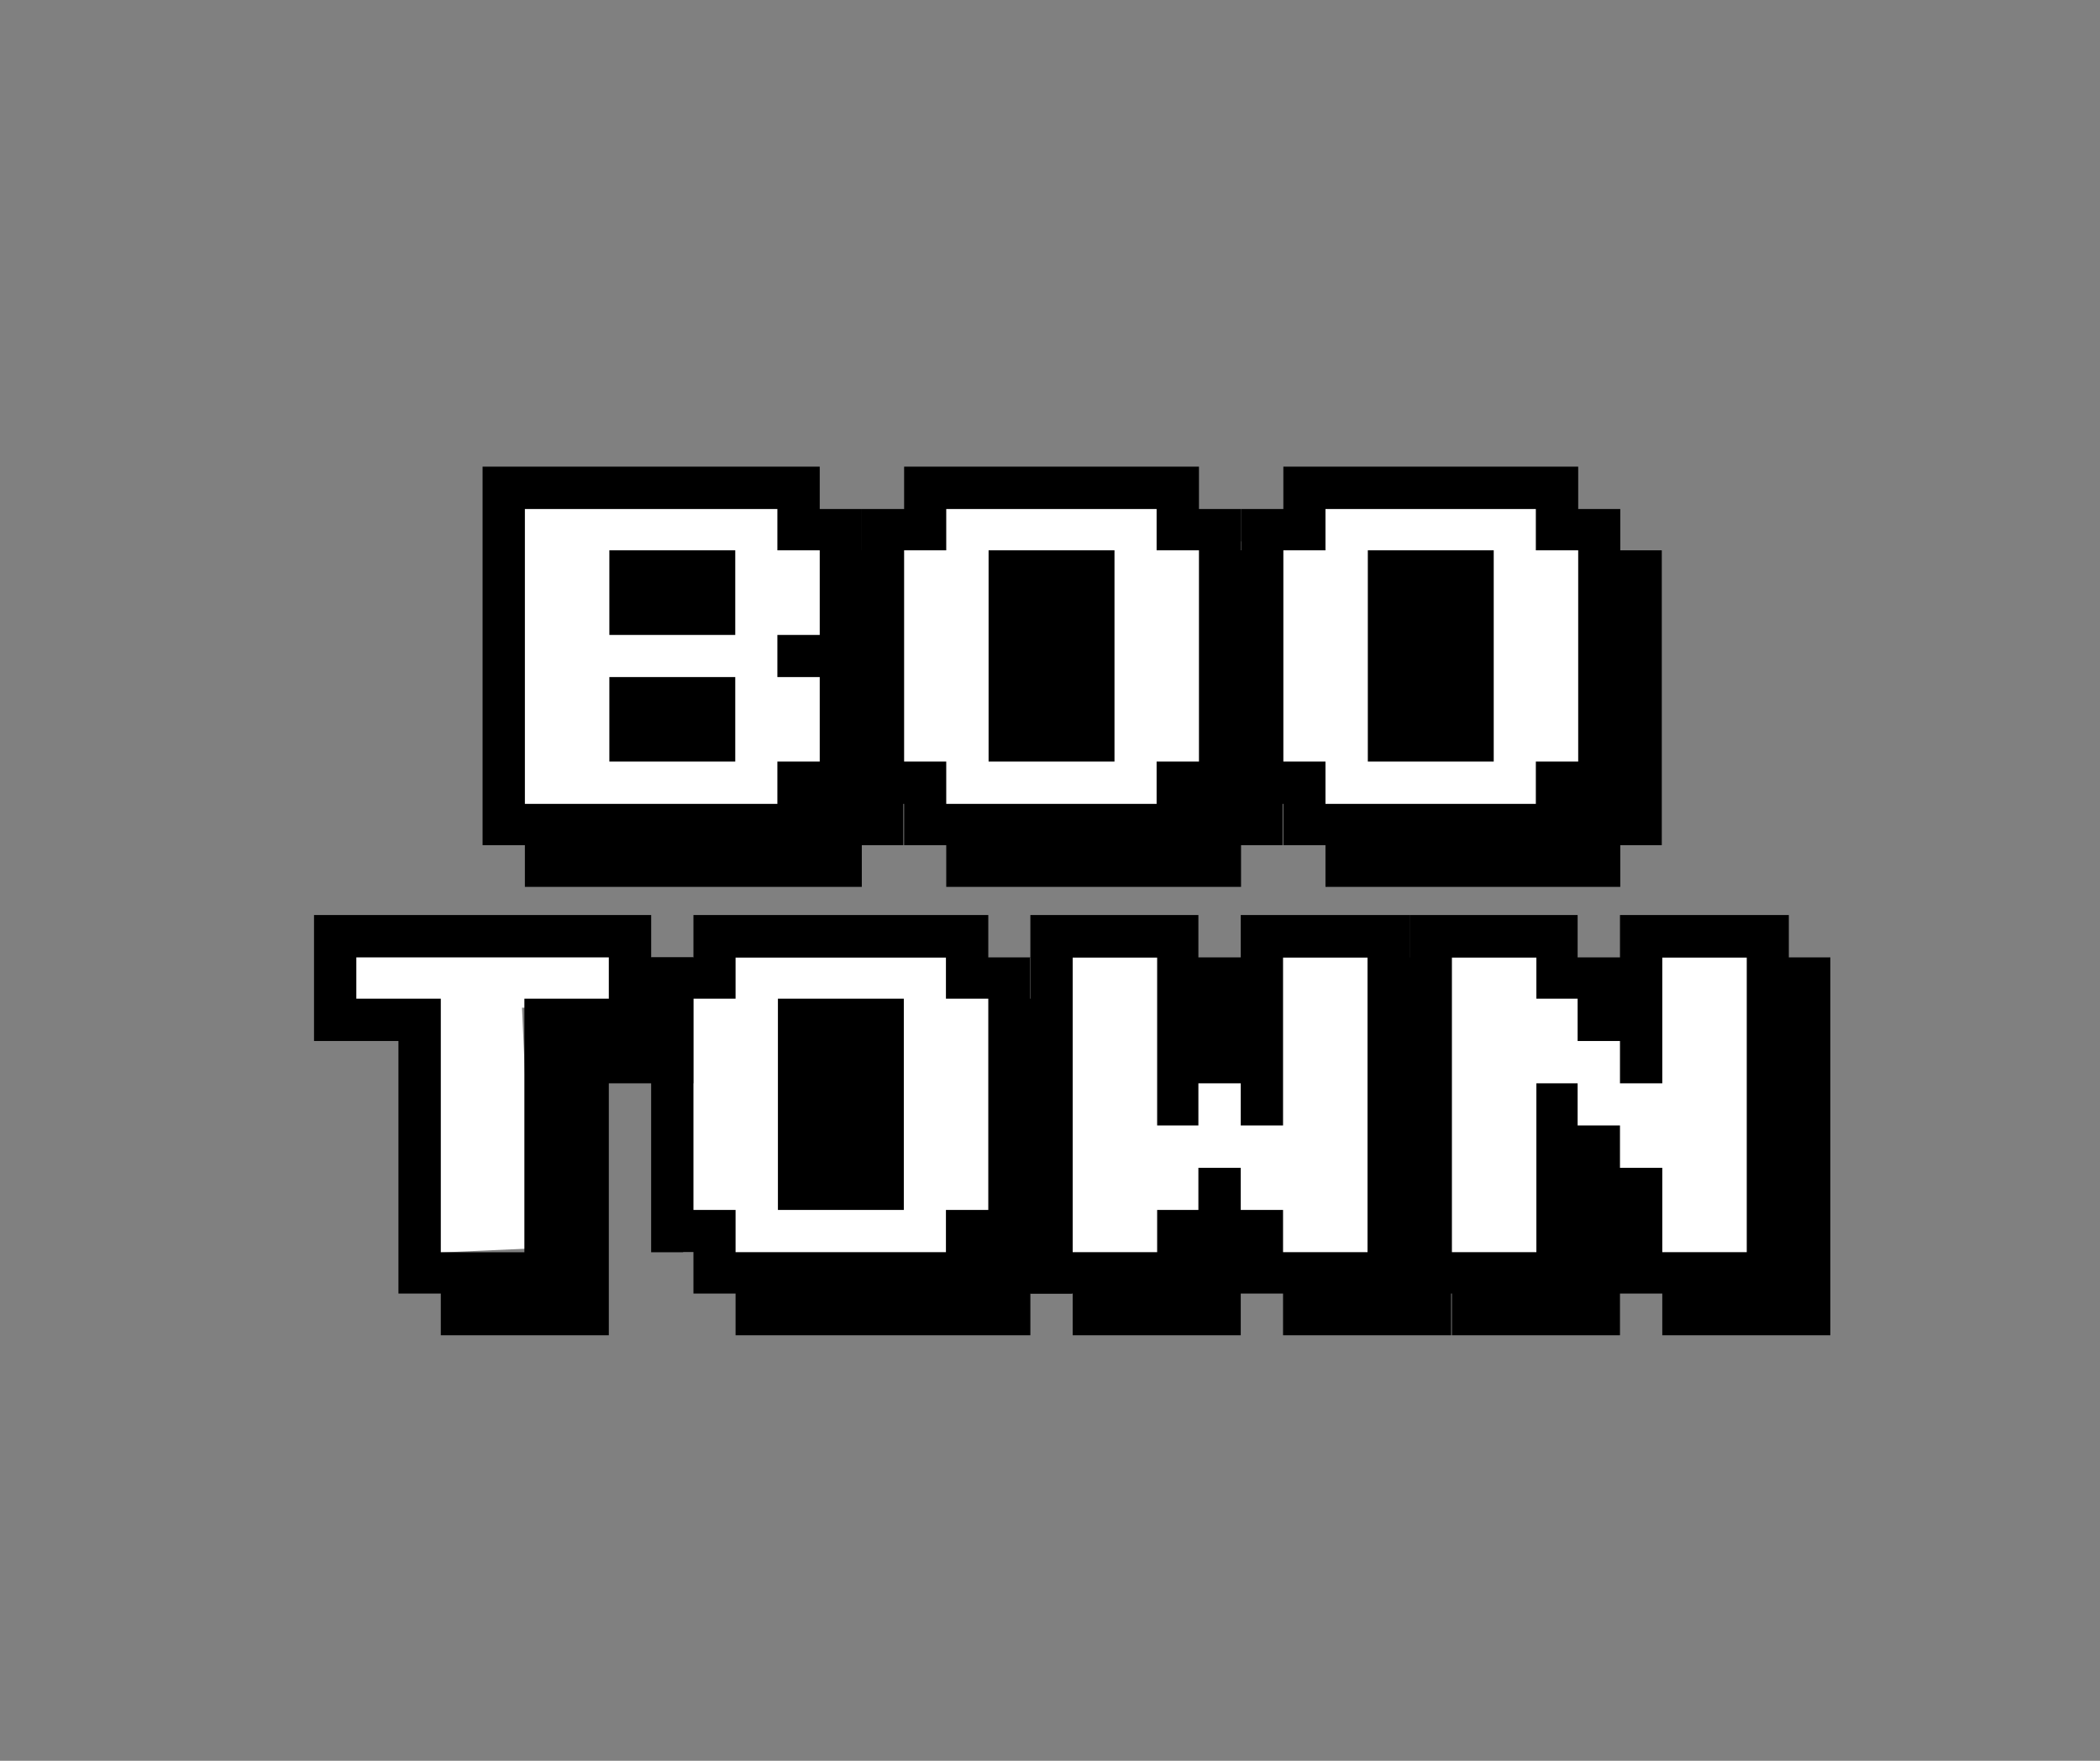 <svg xmlns="http://www.w3.org/2000/svg" xmlns:xlink="http://www.w3.org/1999/xlink" width="940" zoomAndPan="magnify" viewBox="0 0 705 591" height="788" preserveAspectRatio="xMidYMid meet" version="1.0"><rect x="0" y="0" width="705" height="591" fill="#808080" stroke="none"/><defs><g/><clipPath id="026fde0c58"><path d="M 170.273 169.012 L 271.352 169.012 L 271.352 267.098 L 170.273 267.098 Z M 170.273 169.012 " clip-rule="nonzero"/></clipPath><clipPath id="f0e5dc52c0"><path d="M 139 335 L 179 335 L 179 421 L 139 421 Z M 139 335 " clip-rule="nonzero"/></clipPath><clipPath id="a746bc4f5e"><path d="M 143.691 420.578 L 139.957 336.805 L 175.113 335.238 L 178.848 419.012 Z M 143.691 420.578 " clip-rule="nonzero"/></clipPath><clipPath id="5d91ef814e"><path d="M 116.367 311.707 L 200.227 311.707 L 200.227 337.914 L 116.367 337.914 Z M 116.367 311.707 " clip-rule="nonzero"/></clipPath><clipPath id="35858a8082"><path d="M 229.34 321.504 L 588.73 321.504 L 588.73 420.336 L 229.34 420.336 Z M 229.34 321.504 " clip-rule="nonzero"/></clipPath><clipPath id="06140cbff6"><path d="M 142.332 318.773 L 205.227 318.773 L 205.227 338.238 L 142.332 338.238 Z M 142.332 318.773 " clip-rule="nonzero"/></clipPath><clipPath id="8e925a37ba"><path d="M 434.371 169.012 L 525.719 169.012 L 525.719 267.098 L 434.371 267.098 Z M 434.371 169.012 " clip-rule="nonzero"/></clipPath><clipPath id="2caa265556"><path d="M 307.367 169.012 L 398.711 169.012 L 398.711 267.098 L 307.367 267.098 Z M 307.367 169.012 " clip-rule="nonzero"/></clipPath><clipPath id="3585ae101b"><path d="M 434.371 165.258 L 525.719 165.258 L 525.719 181.727 L 434.371 181.727 Z M 434.371 165.258 " clip-rule="nonzero"/></clipPath><clipPath id="5b6df7bd27"><path d="M 307.367 165.258 L 398.711 165.258 L 398.711 181.727 L 307.367 181.727 Z M 307.367 165.258 " clip-rule="nonzero"/></clipPath><clipPath id="035a6415d9"><path d="M 173.742 161.527 L 265.09 161.527 L 265.09 181.742 L 173.742 181.742 Z M 173.742 161.527 " clip-rule="nonzero"/></clipPath><clipPath id="5759bd86e7"><path d="M 302.988 181.719 L 537.344 181.719 L 537.344 267.074 L 302.988 267.074 Z M 302.988 181.719 " clip-rule="nonzero"/></clipPath><clipPath id="36d80f8c3e"><path d="M 191.203 181.719 L 285.543 181.719 L 285.543 215.414 L 191.203 215.414 Z M 191.203 181.719 " clip-rule="nonzero"/></clipPath><clipPath id="b9f4f12e7b"><path d="M 173.742 239 L 268.082 239 L 268.082 272.691 L 173.742 272.691 Z M 173.742 239 " clip-rule="nonzero"/></clipPath><clipPath id="0e1869530a"><path d="M 182.023 224.375 L 276.363 224.375 L 276.363 258.07 L 182.023 258.07 Z M 182.023 224.375 " clip-rule="nonzero"/></clipPath><clipPath id="178fd668a1"><path d="M 310.102 239 L 404.441 239 L 404.441 272.691 L 310.102 272.691 Z M 310.102 239 " clip-rule="nonzero"/></clipPath><clipPath id="82ee41126f"><path d="M 440.676 239 L 535.016 239 L 535.016 272.691 L 440.676 272.691 Z M 440.676 239 " clip-rule="nonzero"/></clipPath></defs><g clip-path="url(#026fde0c58)"><path fill="#ffffff" d="M 170.277 169.012 L 271.352 169.012 L 271.352 267.098 L 170.277 267.098 L 170.277 169.012 " fill-opacity="1" fill-rule="nonzero"/></g><g clip-path="url(#f0e5dc52c0)"><g clip-path="url(#a746bc4f5e)"><path fill="#ffffff" d="M 143.695 420.578 L 139.961 336.805 L 175.113 335.238 L 178.848 419.012 L 143.695 420.578 " fill-opacity="1" fill-rule="nonzero"/></g></g><g clip-path="url(#5d91ef814e)"><path fill="#ffffff" d="M 116.367 311.711 L 200.227 311.711 L 200.227 337.914 L 116.367 337.914 L 116.367 311.711 " fill-opacity="1" fill-rule="nonzero"/></g><g clip-path="url(#35858a8082)"><path fill="#ffffff" d="M 229.34 321.504 L 588.73 321.504 L 588.73 420.336 L 229.34 420.336 L 229.34 321.504 " fill-opacity="1" fill-rule="nonzero"/></g><g clip-path="url(#06140cbff6)"><path fill="#ffffff" d="M 142.332 318.773 L 205.227 318.773 L 205.227 338.238 L 142.332 338.238 L 142.332 318.773 " fill-opacity="1" fill-rule="nonzero"/></g><g clip-path="url(#8e925a37ba)"><path fill="#ffffff" d="M 434.371 169.016 L 525.719 169.016 L 525.719 267.098 L 434.371 267.098 L 434.371 169.016 " fill-opacity="1" fill-rule="nonzero"/></g><g clip-path="url(#2caa265556)"><path fill="#ffffff" d="M 307.367 169.016 L 398.711 169.016 L 398.711 267.098 L 307.367 267.098 L 307.367 169.016 " fill-opacity="1" fill-rule="nonzero"/></g><g clip-path="url(#3585ae101b)"><path fill="#ffffff" d="M 434.379 165.258 L 525.711 165.258 L 525.711 181.727 L 434.379 181.727 L 434.379 165.258 " fill-opacity="1" fill-rule="nonzero"/></g><g clip-path="url(#5b6df7bd27)"><path fill="#ffffff" d="M 307.375 165.258 L 398.703 165.258 L 398.703 181.727 L 307.375 181.727 L 307.375 165.258 " fill-opacity="1" fill-rule="nonzero"/></g><g clip-path="url(#035a6415d9)"><path fill="#ffffff" d="M 173.742 161.527 L 265.09 161.527 L 265.09 181.742 L 173.742 181.742 L 173.742 161.527 " fill-opacity="1" fill-rule="nonzero"/></g><g clip-path="url(#5759bd86e7)"><path fill="#ffffff" d="M 302.992 181.719 L 537.34 181.719 L 537.34 267.074 L 302.992 267.074 L 302.992 181.719 " fill-opacity="1" fill-rule="nonzero"/></g><g clip-path="url(#36d80f8c3e)"><path fill="#ffffff" d="M 191.211 181.719 L 285.531 181.719 L 285.531 215.414 L 191.211 215.414 L 191.211 181.719 " fill-opacity="1" fill-rule="nonzero"/></g><g clip-path="url(#b9f4f12e7b)"><path fill="#ffffff" d="M 173.754 239 L 268.074 239 L 268.074 272.691 L 173.754 272.691 L 173.754 239 " fill-opacity="1" fill-rule="nonzero"/></g><g clip-path="url(#0e1869530a)"><path fill="#ffffff" d="M 182.031 224.375 L 276.355 224.375 L 276.355 258.07 L 182.031 258.07 L 182.031 224.375 " fill-opacity="1" fill-rule="nonzero"/></g><g clip-path="url(#178fd668a1)"><path fill="#ffffff" d="M 310.109 239 L 404.434 239 L 404.434 272.691 L 310.109 272.691 L 310.109 239 " fill-opacity="1" fill-rule="nonzero"/></g><g clip-path="url(#82ee41126f)"><path fill="#ffffff" d="M 440.684 239 L 535.008 239 L 535.008 272.691 L 440.684 272.691 L 440.684 239 " fill-opacity="1" fill-rule="nonzero"/></g><g fill="#000000" fill-opacity="1"><g transform="translate(162.008, 269.677)"><g><path d="M 127.312 14 L 127.312 0.141 L 141.25 0.141 L 141.25 14 Z M 127.312 0.141 L 127.312 -14.062 L 141.25 -14.062 L 141.25 0.141 Z M 127.312 -14.062 L 127.312 -28.203 L 141.25 -28.203 L 141.25 -14.062 Z M 127.312 -28.203 L 127.312 -42.422 L 141.25 -42.422 L 141.25 -28.203 Z M 127.312 -42.422 L 127.312 -56.562 L 141.25 -56.562 L 141.25 -42.422 Z M 127.312 -56.562 L 127.312 -70.766 L 141.25 -70.766 L 141.25 -56.562 Z M 127.312 -70.766 L 127.312 -84.969 L 141.25 -84.969 L 141.25 -70.766 Z M 127.312 14 L 127.312 28 L 113.188 28 L 113.188 14 Z M 113.188 14 L 113.188 0.141 L 127.312 0.141 L 127.312 14 Z M 113.188 0.141 L 113.188 -14.062 L 127.312 -14.062 L 127.312 0.141 Z M 113.188 -14.062 L 113.188 -28.203 L 127.312 -28.203 L 127.312 -14.062 Z M 113.188 -28.203 L 113.188 -42.422 L 127.312 -42.422 L 127.312 -28.203 Z M 113.188 -42.422 L 113.188 -56.562 L 127.312 -56.562 L 127.312 -42.422 Z M 113.188 -56.562 L 113.188 -70.766 L 127.312 -70.766 L 127.312 -56.562 Z M 113.188 -70.766 L 113.188 -84.969 L 127.312 -84.969 L 127.312 -70.766 Z M 113.188 -84.969 L 113.188 -98.828 L 127.312 -98.828 L 127.312 -84.969 Z M 98.969 -98.828 L 98.969 -113.047 L 113.188 -113.047 L 113.188 -98.828 Z M 113.188 14 L 113.188 28 L 98.969 28 L 98.969 14 Z M 98.969 14 L 98.969 0.141 L 113.188 0.141 L 113.188 14 Z M 98.969 0.141 L 98.969 -14.062 L 113.188 -14.062 L 113.188 0.141 Z M 98.969 -42.422 L 98.969 -56.562 L 113.188 -56.562 L 113.188 -42.422 Z M 98.969 -84.969 L 98.969 -98.828 L 113.188 -98.828 L 113.188 -84.969 Z M 84.828 -98.828 L 84.828 -113.047 L 98.969 -113.047 L 98.969 -98.828 Z M 98.969 14 L 98.969 28 L 84.828 28 L 84.828 14 Z M 84.828 14 L 84.828 0.141 L 98.969 0.141 L 98.969 14 Z M 70.625 -98.828 L 70.625 -113.047 L 84.828 -113.047 L 84.828 -98.828 Z M 84.828 14 L 84.828 28 L 70.625 28 L 70.625 14 Z M 70.625 14 L 70.625 0.141 L 84.828 0.141 L 84.828 14 Z M 70.625 -14.062 L 70.625 -28.203 L 84.828 -28.203 L 84.828 -14.062 Z M 70.625 -28.203 L 70.625 -42.422 L 84.828 -42.422 L 84.828 -28.203 Z M 70.625 -56.562 L 70.625 -70.766 L 84.828 -70.766 L 84.828 -56.562 Z M 70.625 -70.766 L 70.625 -84.969 L 84.828 -84.969 L 84.828 -70.766 Z M 56.406 -98.828 L 56.406 -113.047 L 70.625 -113.047 L 70.625 -98.828 Z M 70.625 14 L 70.625 28 L 56.406 28 L 56.406 14 Z M 56.406 14 L 56.406 0.141 L 70.625 0.141 L 70.625 14 Z M 56.406 -14.062 L 56.406 -28.203 L 70.625 -28.203 L 70.625 -14.062 Z M 56.406 -28.203 L 56.406 -42.422 L 70.625 -42.422 L 70.625 -28.203 Z M 56.406 -56.562 L 56.406 -70.766 L 70.625 -70.766 L 70.625 -56.562 Z M 56.406 -70.766 L 56.406 -84.969 L 70.625 -84.969 L 70.625 -70.766 Z M 42.562 -98.828 L 42.562 -113.047 L 56.406 -113.047 L 56.406 -98.828 Z M 56.406 14 L 56.406 28 L 42.562 28 L 42.562 14 Z M 42.562 14 L 42.562 0.141 L 56.406 0.141 L 56.406 14 Z M 42.562 -14.062 L 42.562 -28.203 L 56.406 -28.203 L 56.406 -14.062 Z M 42.562 -28.203 L 42.562 -42.422 L 56.406 -42.422 L 56.406 -28.203 Z M 42.562 -56.562 L 42.562 -70.766 L 56.406 -70.766 L 56.406 -56.562 Z M 42.562 -70.766 L 42.562 -84.969 L 56.406 -84.969 L 56.406 -70.766 Z M 28.344 -98.828 L 28.344 -113.047 L 42.562 -113.047 L 42.562 -98.828 Z M 42.562 14 L 42.562 28 L 28.344 28 L 28.344 14 Z M 28.344 14 L 28.344 0.141 L 42.562 0.141 L 42.562 14 Z M 14.203 -98.828 L 14.203 -113.047 L 28.344 -113.047 L 28.344 -98.828 Z M 28.344 14 L 28.344 28 L 14.203 28 L 14.203 14 Z M 14.203 14 L 14.203 0.141 L 28.344 0.141 L 28.344 14 Z M 0 -98.828 L 0 -113.047 L 14.203 -113.047 L 14.203 -98.828 Z M 0 14 L 0 0.141 L 14.203 0.141 L 14.203 14 Z M 0 0.141 L 0 -14.062 L 14.203 -14.062 L 14.203 0.141 Z M 0 -14.062 L 0 -28.203 L 14.203 -28.203 L 14.203 -14.062 Z M 0 -28.203 L 0 -42.422 L 14.203 -42.422 L 14.203 -28.203 Z M 0 -42.422 L 0 -56.562 L 14.203 -56.562 L 14.203 -42.422 Z M 0 -56.562 L 0 -70.766 L 14.203 -70.766 L 14.203 -56.562 Z M 0 -70.766 L 0 -84.969 L 14.203 -84.969 L 14.203 -70.766 Z M 0 -84.969 L 0 -98.828 L 14.203 -98.828 L 14.203 -84.969 Z M 0 -84.969 "/></g></g></g><g fill="#000000" fill-opacity="1"><g transform="translate(289.322, 269.677)"><g><path d="M 127.312 14 L 127.312 0.141 L 141.25 0.141 L 141.25 14 Z M 127.312 0.141 L 127.312 -14.062 L 141.25 -14.062 L 141.25 0.141 Z M 127.312 -14.062 L 127.312 -28.203 L 141.25 -28.203 L 141.25 -14.062 Z M 127.312 -28.203 L 127.312 -42.422 L 141.25 -42.422 L 141.25 -28.203 Z M 127.312 -42.422 L 127.312 -56.562 L 141.25 -56.562 L 141.25 -42.422 Z M 127.312 -56.562 L 127.312 -70.766 L 141.25 -70.766 L 141.25 -56.562 Z M 127.312 -70.766 L 127.312 -84.969 L 141.25 -84.969 L 141.25 -70.766 Z M 127.312 14 L 127.312 28 L 113.188 28 L 113.188 14 Z M 113.188 14 L 113.188 0.141 L 127.312 0.141 L 127.312 14 Z M 113.188 0.141 L 113.188 -14.062 L 127.312 -14.062 L 127.312 0.141 Z M 113.188 -14.062 L 113.188 -28.203 L 127.312 -28.203 L 127.312 -14.062 Z M 113.188 -28.203 L 113.188 -42.422 L 127.312 -42.422 L 127.312 -28.203 Z M 113.188 -42.422 L 113.188 -56.562 L 127.312 -56.562 L 127.312 -42.422 Z M 113.188 -56.562 L 113.188 -70.766 L 127.312 -70.766 L 127.312 -56.562 Z M 113.188 -70.766 L 113.188 -84.969 L 127.312 -84.969 L 127.312 -70.766 Z M 113.188 -84.969 L 113.188 -98.828 L 127.312 -98.828 L 127.312 -84.969 Z M 98.969 -98.828 L 98.969 -113.047 L 113.188 -113.047 L 113.188 -98.828 Z M 113.188 14 L 113.188 28 L 98.969 28 L 98.969 14 Z M 98.969 14 L 98.969 0.141 L 113.188 0.141 L 113.188 14 Z M 98.969 0.141 L 98.969 -14.062 L 113.188 -14.062 L 113.188 0.141 Z M 98.969 -84.969 L 98.969 -98.828 L 113.188 -98.828 L 113.188 -84.969 Z M 84.828 -98.828 L 84.828 -113.047 L 98.969 -113.047 L 98.969 -98.828 Z M 98.969 14 L 98.969 28 L 84.828 28 L 84.828 14 Z M 84.828 14 L 84.828 0.141 L 98.969 0.141 L 98.969 14 Z M 70.625 -98.828 L 70.625 -113.047 L 84.828 -113.047 L 84.828 -98.828 Z M 84.828 14 L 84.828 28 L 70.625 28 L 70.625 14 Z M 70.625 14 L 70.625 0.141 L 84.828 0.141 L 84.828 14 Z M 70.625 -14.062 L 70.625 -28.203 L 84.828 -28.203 L 84.828 -14.062 Z M 70.625 -28.203 L 70.625 -42.422 L 84.828 -42.422 L 84.828 -28.203 Z M 70.625 -42.422 L 70.625 -56.562 L 84.828 -56.562 L 84.828 -42.422 Z M 70.625 -56.562 L 70.625 -70.766 L 84.828 -70.766 L 84.828 -56.562 Z M 70.625 -70.766 L 70.625 -84.969 L 84.828 -84.969 L 84.828 -70.766 Z M 56.406 -98.828 L 56.406 -113.047 L 70.625 -113.047 L 70.625 -98.828 Z M 70.625 14 L 70.625 28 L 56.406 28 L 56.406 14 Z M 56.406 14 L 56.406 0.141 L 70.625 0.141 L 70.625 14 Z M 56.406 -14.062 L 56.406 -28.203 L 70.625 -28.203 L 70.625 -14.062 Z M 56.406 -28.203 L 56.406 -42.422 L 70.625 -42.422 L 70.625 -28.203 Z M 56.406 -42.422 L 56.406 -56.562 L 70.625 -56.562 L 70.625 -42.422 Z M 56.406 -56.562 L 56.406 -70.766 L 70.625 -70.766 L 70.625 -56.562 Z M 56.406 -70.766 L 56.406 -84.969 L 70.625 -84.969 L 70.625 -70.766 Z M 42.562 -98.828 L 42.562 -113.047 L 56.406 -113.047 L 56.406 -98.828 Z M 56.406 14 L 56.406 28 L 42.562 28 L 42.562 14 Z M 42.562 14 L 42.562 0.141 L 56.406 0.141 L 56.406 14 Z M 42.562 -14.062 L 42.562 -28.203 L 56.406 -28.203 L 56.406 -14.062 Z M 42.562 -28.203 L 42.562 -42.422 L 56.406 -42.422 L 56.406 -28.203 Z M 42.562 -42.422 L 42.562 -56.562 L 56.406 -56.562 L 56.406 -42.422 Z M 42.562 -56.562 L 42.562 -70.766 L 56.406 -70.766 L 56.406 -56.562 Z M 42.562 -70.766 L 42.562 -84.969 L 56.406 -84.969 L 56.406 -70.766 Z M 28.344 -98.828 L 28.344 -113.047 L 42.562 -113.047 L 42.562 -98.828 Z M 42.562 14 L 42.562 28 L 28.344 28 L 28.344 14 Z M 28.344 14 L 28.344 0.141 L 42.562 0.141 L 42.562 14 Z M 14.203 -98.828 L 14.203 -113.047 L 28.344 -113.047 L 28.344 -98.828 Z M 14.203 14 L 14.203 0.141 L 28.344 0.141 L 28.344 14 Z M 14.203 0.141 L 14.203 -14.062 L 28.344 -14.062 L 28.344 0.141 Z M 14.203 -84.969 L 14.203 -98.828 L 28.344 -98.828 L 28.344 -84.969 Z M 0 0.141 L 0 -14.062 L 14.203 -14.062 L 14.203 0.141 Z M 0 -14.062 L 0 -28.203 L 14.203 -28.203 L 14.203 -14.062 Z M 0 -28.203 L 0 -42.422 L 14.203 -42.422 L 14.203 -28.203 Z M 0 -42.422 L 0 -56.562 L 14.203 -56.562 L 14.203 -42.422 Z M 0 -56.562 L 0 -70.766 L 14.203 -70.766 L 14.203 -56.562 Z M 0 -70.766 L 0 -84.969 L 14.203 -84.969 L 14.203 -70.766 Z M 0 -84.969 L 0 -98.828 L 14.203 -98.828 L 14.203 -84.969 Z M 0 -84.969 "/></g></g></g><g fill="#000000" fill-opacity="1"><g transform="translate(416.636, 269.677)"><g><path d="M 127.312 14 L 127.312 0.141 L 141.25 0.141 L 141.25 14 Z M 127.312 0.141 L 127.312 -14.062 L 141.25 -14.062 L 141.25 0.141 Z M 127.312 -14.062 L 127.312 -28.203 L 141.25 -28.203 L 141.25 -14.062 Z M 127.312 -28.203 L 127.312 -42.422 L 141.25 -42.422 L 141.25 -28.203 Z M 127.312 -42.422 L 127.312 -56.562 L 141.25 -56.562 L 141.25 -42.422 Z M 127.312 -56.562 L 127.312 -70.766 L 141.25 -70.766 L 141.25 -56.562 Z M 127.312 -70.766 L 127.312 -84.969 L 141.25 -84.969 L 141.25 -70.766 Z M 127.312 14 L 127.312 28 L 113.188 28 L 113.188 14 Z M 113.188 14 L 113.188 0.141 L 127.312 0.141 L 127.312 14 Z M 113.188 0.141 L 113.188 -14.062 L 127.312 -14.062 L 127.312 0.141 Z M 113.188 -14.062 L 113.188 -28.203 L 127.312 -28.203 L 127.312 -14.062 Z M 113.188 -28.203 L 113.188 -42.422 L 127.312 -42.422 L 127.312 -28.203 Z M 113.188 -42.422 L 113.188 -56.562 L 127.312 -56.562 L 127.312 -42.422 Z M 113.188 -56.562 L 113.188 -70.766 L 127.312 -70.766 L 127.312 -56.562 Z M 113.188 -70.766 L 113.188 -84.969 L 127.312 -84.969 L 127.312 -70.766 Z M 113.188 -84.969 L 113.188 -98.828 L 127.312 -98.828 L 127.312 -84.969 Z M 98.969 -98.828 L 98.969 -113.047 L 113.188 -113.047 L 113.188 -98.828 Z M 113.188 14 L 113.188 28 L 98.969 28 L 98.969 14 Z M 98.969 14 L 98.969 0.141 L 113.188 0.141 L 113.188 14 Z M 98.969 0.141 L 98.969 -14.062 L 113.188 -14.062 L 113.188 0.141 Z M 98.969 -84.969 L 98.969 -98.828 L 113.188 -98.828 L 113.188 -84.969 Z M 84.828 -98.828 L 84.828 -113.047 L 98.969 -113.047 L 98.969 -98.828 Z M 98.969 14 L 98.969 28 L 84.828 28 L 84.828 14 Z M 84.828 14 L 84.828 0.141 L 98.969 0.141 L 98.969 14 Z M 70.625 -98.828 L 70.625 -113.047 L 84.828 -113.047 L 84.828 -98.828 Z M 84.828 14 L 84.828 28 L 70.625 28 L 70.625 14 Z M 70.625 14 L 70.625 0.141 L 84.828 0.141 L 84.828 14 Z M 70.625 -14.062 L 70.625 -28.203 L 84.828 -28.203 L 84.828 -14.062 Z M 70.625 -28.203 L 70.625 -42.422 L 84.828 -42.422 L 84.828 -28.203 Z M 70.625 -42.422 L 70.625 -56.562 L 84.828 -56.562 L 84.828 -42.422 Z M 70.625 -56.562 L 70.625 -70.766 L 84.828 -70.766 L 84.828 -56.562 Z M 70.625 -70.766 L 70.625 -84.969 L 84.828 -84.969 L 84.828 -70.766 Z M 56.406 -98.828 L 56.406 -113.047 L 70.625 -113.047 L 70.625 -98.828 Z M 70.625 14 L 70.625 28 L 56.406 28 L 56.406 14 Z M 56.406 14 L 56.406 0.141 L 70.625 0.141 L 70.625 14 Z M 56.406 -14.062 L 56.406 -28.203 L 70.625 -28.203 L 70.625 -14.062 Z M 56.406 -28.203 L 56.406 -42.422 L 70.625 -42.422 L 70.625 -28.203 Z M 56.406 -42.422 L 56.406 -56.562 L 70.625 -56.562 L 70.625 -42.422 Z M 56.406 -56.562 L 56.406 -70.766 L 70.625 -70.766 L 70.625 -56.562 Z M 56.406 -70.766 L 56.406 -84.969 L 70.625 -84.969 L 70.625 -70.766 Z M 42.562 -98.828 L 42.562 -113.047 L 56.406 -113.047 L 56.406 -98.828 Z M 56.406 14 L 56.406 28 L 42.562 28 L 42.562 14 Z M 42.562 14 L 42.562 0.141 L 56.406 0.141 L 56.406 14 Z M 42.562 -14.062 L 42.562 -28.203 L 56.406 -28.203 L 56.406 -14.062 Z M 42.562 -28.203 L 42.562 -42.422 L 56.406 -42.422 L 56.406 -28.203 Z M 42.562 -42.422 L 42.562 -56.562 L 56.406 -56.562 L 56.406 -42.422 Z M 42.562 -56.562 L 42.562 -70.766 L 56.406 -70.766 L 56.406 -56.562 Z M 42.562 -70.766 L 42.562 -84.969 L 56.406 -84.969 L 56.406 -70.766 Z M 28.344 -98.828 L 28.344 -113.047 L 42.562 -113.047 L 42.562 -98.828 Z M 42.562 14 L 42.562 28 L 28.344 28 L 28.344 14 Z M 28.344 14 L 28.344 0.141 L 42.562 0.141 L 42.562 14 Z M 14.203 -98.828 L 14.203 -113.047 L 28.344 -113.047 L 28.344 -98.828 Z M 14.203 14 L 14.203 0.141 L 28.344 0.141 L 28.344 14 Z M 14.203 0.141 L 14.203 -14.062 L 28.344 -14.062 L 28.344 0.141 Z M 14.203 -84.969 L 14.203 -98.828 L 28.344 -98.828 L 28.344 -84.969 Z M 0 0.141 L 0 -14.062 L 14.203 -14.062 L 14.203 0.141 Z M 0 -14.062 L 0 -28.203 L 14.203 -28.203 L 14.203 -14.062 Z M 0 -28.203 L 0 -42.422 L 14.203 -42.422 L 14.203 -28.203 Z M 0 -42.422 L 0 -56.562 L 14.203 -56.562 L 14.203 -42.422 Z M 0 -56.562 L 0 -70.766 L 14.203 -70.766 L 14.203 -56.562 Z M 0 -70.766 L 0 -84.969 L 14.203 -84.969 L 14.203 -70.766 Z M 0 -84.969 L 0 -98.828 L 14.203 -98.828 L 14.203 -84.969 Z M 0 -84.969 "/></g></g></g><g fill="#000000" fill-opacity="1"><g transform="translate(105.42, 420.173)"><g><path d="M 113.188 -56.562 L 113.188 -70.766 L 127.312 -70.766 L 127.312 -56.562 Z M 113.188 -70.766 L 113.188 -84.969 L 127.312 -84.969 L 127.312 -70.766 Z M 113.188 -84.969 L 113.188 -98.828 L 127.312 -98.828 L 127.312 -84.969 Z M 98.969 -98.828 L 98.969 -113.047 L 113.188 -113.047 L 113.188 -98.828 Z M 98.969 -56.562 L 98.969 -70.766 L 113.188 -70.766 L 113.188 -56.562 Z M 98.969 -70.766 L 98.969 -84.969 L 113.188 -84.969 L 113.188 -70.766 Z M 98.969 -84.969 L 98.969 -98.828 L 113.188 -98.828 L 113.188 -84.969 Z M 84.828 -98.828 L 84.828 -113.047 L 98.969 -113.047 L 98.969 -98.828 Z M 98.969 14 L 98.969 28 L 84.828 28 L 84.828 14 Z M 84.828 14 L 84.828 0.141 L 98.969 0.141 L 98.969 14 Z M 84.828 0.141 L 84.828 -14.062 L 98.969 -14.062 L 98.969 0.141 Z M 84.828 -14.062 L 84.828 -28.203 L 98.969 -28.203 L 98.969 -14.062 Z M 84.828 -28.203 L 84.828 -42.422 L 98.969 -42.422 L 98.969 -28.203 Z M 84.828 -42.422 L 84.828 -56.562 L 98.969 -56.562 L 98.969 -42.422 Z M 84.828 -56.562 L 84.828 -70.766 L 98.969 -70.766 L 98.969 -56.562 Z M 84.828 -70.766 L 84.828 -84.969 L 98.969 -84.969 L 98.969 -70.766 Z M 70.625 -98.828 L 70.625 -113.047 L 84.828 -113.047 L 84.828 -98.828 Z M 84.828 14 L 84.828 28 L 70.625 28 L 70.625 14 Z M 70.625 14 L 70.625 0.141 L 84.828 0.141 L 84.828 14 Z M 70.625 0.141 L 70.625 -14.062 L 84.828 -14.062 L 84.828 0.141 Z M 70.625 -14.062 L 70.625 -28.203 L 84.828 -28.203 L 84.828 -14.062 Z M 70.625 -28.203 L 70.625 -42.422 L 84.828 -42.422 L 84.828 -28.203 Z M 70.625 -42.422 L 70.625 -56.562 L 84.828 -56.562 L 84.828 -42.422 Z M 70.625 -56.562 L 70.625 -70.766 L 84.828 -70.766 L 84.828 -56.562 Z M 70.625 -70.766 L 70.625 -84.969 L 84.828 -84.969 L 84.828 -70.766 Z M 56.406 -98.828 L 56.406 -113.047 L 70.625 -113.047 L 70.625 -98.828 Z M 70.625 14 L 70.625 28 L 56.406 28 L 56.406 14 Z M 56.406 14 L 56.406 0.141 L 70.625 0.141 L 70.625 14 Z M 42.562 -98.828 L 42.562 -113.047 L 56.406 -113.047 L 56.406 -98.828 Z M 56.406 14 L 56.406 28 L 42.562 28 L 42.562 14 Z M 42.562 14 L 42.562 0.141 L 56.406 0.141 L 56.406 14 Z M 28.344 -98.828 L 28.344 -113.047 L 42.562 -113.047 L 42.562 -98.828 Z M 28.344 14 L 28.344 0.141 L 42.562 0.141 L 42.562 14 Z M 28.344 0.141 L 28.344 -14.062 L 42.562 -14.062 L 42.562 0.141 Z M 28.344 -14.062 L 28.344 -28.203 L 42.562 -28.203 L 42.562 -14.062 Z M 28.344 -28.203 L 28.344 -42.422 L 42.562 -42.422 L 42.562 -28.203 Z M 28.344 -42.422 L 28.344 -56.562 L 42.562 -56.562 L 42.562 -42.422 Z M 28.344 -56.562 L 28.344 -70.766 L 42.562 -70.766 L 42.562 -56.562 Z M 28.344 -70.766 L 28.344 -84.969 L 42.562 -84.969 L 42.562 -70.766 Z M 14.203 -98.828 L 14.203 -113.047 L 28.344 -113.047 L 28.344 -98.828 Z M 14.203 -70.766 L 14.203 -84.969 L 28.344 -84.969 L 28.344 -70.766 Z M 0 -98.828 L 0 -113.047 L 14.203 -113.047 L 14.203 -98.828 Z M 0 -70.766 L 0 -84.969 L 14.203 -84.969 L 14.203 -70.766 Z M 0 -84.969 L 0 -98.828 L 14.203 -98.828 L 14.203 -84.969 Z M 0 -84.969 "/></g></g></g><g fill="#000000" fill-opacity="1"><g transform="translate(218.596, 420.173)"><g><path d="M 127.312 14 L 127.312 0.141 L 141.25 0.141 L 141.25 14 Z M 127.312 0.141 L 127.312 -14.062 L 141.25 -14.062 L 141.25 0.141 Z M 127.312 -14.062 L 127.312 -28.203 L 141.25 -28.203 L 141.25 -14.062 Z M 127.312 -28.203 L 127.312 -42.422 L 141.25 -42.422 L 141.25 -28.203 Z M 127.312 -42.422 L 127.312 -56.562 L 141.25 -56.562 L 141.25 -42.422 Z M 127.312 -56.562 L 127.312 -70.766 L 141.25 -70.766 L 141.25 -56.562 Z M 127.312 -70.766 L 127.312 -84.969 L 141.25 -84.969 L 141.25 -70.766 Z M 127.312 14 L 127.312 28 L 113.188 28 L 113.188 14 Z M 113.188 14 L 113.188 0.141 L 127.312 0.141 L 127.312 14 Z M 113.188 0.141 L 113.188 -14.062 L 127.312 -14.062 L 127.312 0.141 Z M 113.188 -14.062 L 113.188 -28.203 L 127.312 -28.203 L 127.312 -14.062 Z M 113.188 -28.203 L 113.188 -42.422 L 127.312 -42.422 L 127.312 -28.203 Z M 113.188 -42.422 L 113.188 -56.562 L 127.312 -56.562 L 127.312 -42.422 Z M 113.188 -56.562 L 113.188 -70.766 L 127.312 -70.766 L 127.312 -56.562 Z M 113.188 -70.766 L 113.188 -84.969 L 127.312 -84.969 L 127.312 -70.766 Z M 113.188 -84.969 L 113.188 -98.828 L 127.312 -98.828 L 127.312 -84.969 Z M 98.969 -98.828 L 98.969 -113.047 L 113.188 -113.047 L 113.188 -98.828 Z M 113.188 14 L 113.188 28 L 98.969 28 L 98.969 14 Z M 98.969 14 L 98.969 0.141 L 113.188 0.141 L 113.188 14 Z M 98.969 0.141 L 98.969 -14.062 L 113.188 -14.062 L 113.188 0.141 Z M 98.969 -84.969 L 98.969 -98.828 L 113.188 -98.828 L 113.188 -84.969 Z M 84.828 -98.828 L 84.828 -113.047 L 98.969 -113.047 L 98.969 -98.828 Z M 98.969 14 L 98.969 28 L 84.828 28 L 84.828 14 Z M 84.828 14 L 84.828 0.141 L 98.969 0.141 L 98.969 14 Z M 70.625 -98.828 L 70.625 -113.047 L 84.828 -113.047 L 84.828 -98.828 Z M 84.828 14 L 84.828 28 L 70.625 28 L 70.625 14 Z M 70.625 14 L 70.625 0.141 L 84.828 0.141 L 84.828 14 Z M 70.625 -14.062 L 70.625 -28.203 L 84.828 -28.203 L 84.828 -14.062 Z M 70.625 -28.203 L 70.625 -42.422 L 84.828 -42.422 L 84.828 -28.203 Z M 70.625 -42.422 L 70.625 -56.562 L 84.828 -56.562 L 84.828 -42.422 Z M 70.625 -56.562 L 70.625 -70.766 L 84.828 -70.766 L 84.828 -56.562 Z M 70.625 -70.766 L 70.625 -84.969 L 84.828 -84.969 L 84.828 -70.766 Z M 56.406 -98.828 L 56.406 -113.047 L 70.625 -113.047 L 70.625 -98.828 Z M 70.625 14 L 70.625 28 L 56.406 28 L 56.406 14 Z M 56.406 14 L 56.406 0.141 L 70.625 0.141 L 70.625 14 Z M 56.406 -14.062 L 56.406 -28.203 L 70.625 -28.203 L 70.625 -14.062 Z M 56.406 -28.203 L 56.406 -42.422 L 70.625 -42.422 L 70.625 -28.203 Z M 56.406 -42.422 L 56.406 -56.562 L 70.625 -56.562 L 70.625 -42.422 Z M 56.406 -56.562 L 56.406 -70.766 L 70.625 -70.766 L 70.625 -56.562 Z M 56.406 -70.766 L 56.406 -84.969 L 70.625 -84.969 L 70.625 -70.766 Z M 42.562 -98.828 L 42.562 -113.047 L 56.406 -113.047 L 56.406 -98.828 Z M 56.406 14 L 56.406 28 L 42.562 28 L 42.562 14 Z M 42.562 14 L 42.562 0.141 L 56.406 0.141 L 56.406 14 Z M 42.562 -14.062 L 42.562 -28.203 L 56.406 -28.203 L 56.406 -14.062 Z M 42.562 -28.203 L 42.562 -42.422 L 56.406 -42.422 L 56.406 -28.203 Z M 42.562 -42.422 L 42.562 -56.562 L 56.406 -56.562 L 56.406 -42.422 Z M 42.562 -56.562 L 42.562 -70.766 L 56.406 -70.766 L 56.406 -56.562 Z M 42.562 -70.766 L 42.562 -84.969 L 56.406 -84.969 L 56.406 -70.766 Z M 28.344 -98.828 L 28.344 -113.047 L 42.562 -113.047 L 42.562 -98.828 Z M 42.562 14 L 42.562 28 L 28.344 28 L 28.344 14 Z M 28.344 14 L 28.344 0.141 L 42.562 0.141 L 42.562 14 Z M 14.203 -98.828 L 14.203 -113.047 L 28.344 -113.047 L 28.344 -98.828 Z M 14.203 14 L 14.203 0.141 L 28.344 0.141 L 28.344 14 Z M 14.203 0.141 L 14.203 -14.062 L 28.344 -14.062 L 28.344 0.141 Z M 14.203 -84.969 L 14.203 -98.828 L 28.344 -98.828 L 28.344 -84.969 Z M 0 0.141 L 0 -14.062 L 14.203 -14.062 L 14.203 0.141 Z M 0 -14.062 L 0 -28.203 L 14.203 -28.203 L 14.203 -14.062 Z M 0 -28.203 L 0 -42.422 L 14.203 -42.422 L 14.203 -28.203 Z M 0 -42.422 L 0 -56.562 L 14.203 -56.562 L 14.203 -42.422 Z M 0 -56.562 L 0 -70.766 L 14.203 -70.766 L 14.203 -56.562 Z M 0 -70.766 L 0 -84.969 L 14.203 -84.969 L 14.203 -70.766 Z M 0 -84.969 L 0 -98.828 L 14.203 -98.828 L 14.203 -84.969 Z M 0 -84.969 "/></g></g></g><g fill="#000000" fill-opacity="1"><g transform="translate(345.91, 420.173)"><g><path d="M 141.25 14 L 141.25 28 L 127.312 28 L 127.312 14 Z M 127.312 14 L 127.312 0.141 L 141.25 0.141 L 141.25 14 Z M 127.312 0.141 L 127.312 -14.062 L 141.25 -14.062 L 141.25 0.141 Z M 127.312 -14.062 L 127.312 -28.203 L 141.25 -28.203 L 141.25 -14.062 Z M 127.312 -28.203 L 127.312 -42.422 L 141.25 -42.422 L 141.25 -28.203 Z M 127.312 -42.422 L 127.312 -56.562 L 141.25 -56.562 L 141.25 -42.422 Z M 127.312 -56.562 L 127.312 -70.766 L 141.25 -70.766 L 141.25 -56.562 Z M 127.312 -70.766 L 127.312 -84.969 L 141.25 -84.969 L 141.25 -70.766 Z M 127.312 -84.969 L 127.312 -98.828 L 141.25 -98.828 L 141.25 -84.969 Z M 113.188 -98.828 L 113.188 -113.047 L 127.312 -113.047 L 127.312 -98.828 Z M 127.312 14 L 127.312 28 L 113.188 28 L 113.188 14 Z M 113.188 14 L 113.188 0.141 L 127.312 0.141 L 127.312 14 Z M 113.188 0.141 L 113.188 -14.062 L 127.312 -14.062 L 127.312 0.141 Z M 113.188 -14.062 L 113.188 -28.203 L 127.312 -28.203 L 127.312 -14.062 Z M 113.188 -28.203 L 113.188 -42.422 L 127.312 -42.422 L 127.312 -28.203 Z M 113.188 -42.422 L 113.188 -56.562 L 127.312 -56.562 L 127.312 -42.422 Z M 113.188 -56.562 L 113.188 -70.766 L 127.312 -70.766 L 127.312 -56.562 Z M 113.188 -70.766 L 113.188 -84.969 L 127.312 -84.969 L 127.312 -70.766 Z M 113.188 -84.969 L 113.188 -98.828 L 127.312 -98.828 L 127.312 -84.969 Z M 98.969 -98.828 L 98.969 -113.047 L 113.188 -113.047 L 113.188 -98.828 Z M 113.188 14 L 113.188 28 L 98.969 28 L 98.969 14 Z M 98.969 14 L 98.969 0.141 L 113.188 0.141 L 113.188 14 Z M 84.828 -98.828 L 84.828 -113.047 L 98.969 -113.047 L 98.969 -98.828 Z M 98.969 14 L 98.969 28 L 84.828 28 L 84.828 14 Z M 84.828 14 L 84.828 0.141 L 98.969 0.141 L 98.969 14 Z M 70.625 -98.828 L 70.625 -113.047 L 84.828 -113.047 L 84.828 -98.828 Z M 70.625 14 L 70.625 0.141 L 84.828 0.141 L 84.828 14 Z M 70.625 0.141 L 70.625 -14.062 L 84.828 -14.062 L 84.828 0.141 Z M 70.625 -42.422 L 70.625 -56.562 L 84.828 -56.562 L 84.828 -42.422 Z M 70.625 -56.562 L 70.625 -70.766 L 84.828 -70.766 L 84.828 -56.562 Z M 70.625 -70.766 L 70.625 -84.969 L 84.828 -84.969 L 84.828 -70.766 Z M 70.625 -84.969 L 70.625 -98.828 L 84.828 -98.828 L 84.828 -84.969 Z M 70.625 14 L 70.625 28 L 56.406 28 L 56.406 14 Z M 56.406 14 L 56.406 0.141 L 70.625 0.141 L 70.625 14 Z M 56.406 0.141 L 56.406 -14.062 L 70.625 -14.062 L 70.625 0.141 Z M 56.406 -14.062 L 56.406 -28.203 L 70.625 -28.203 L 70.625 -14.062 Z M 56.406 -56.562 L 56.406 -70.766 L 70.625 -70.766 L 70.625 -56.562 Z M 56.406 -70.766 L 56.406 -84.969 L 70.625 -84.969 L 70.625 -70.766 Z M 56.406 -84.969 L 56.406 -98.828 L 70.625 -98.828 L 70.625 -84.969 Z M 42.562 -98.828 L 42.562 -113.047 L 56.406 -113.047 L 56.406 -98.828 Z M 56.406 14 L 56.406 28 L 42.562 28 L 42.562 14 Z M 42.562 14 L 42.562 0.141 L 56.406 0.141 L 56.406 14 Z M 42.562 0.141 L 42.562 -14.062 L 56.406 -14.062 L 56.406 0.141 Z M 42.562 -42.422 L 42.562 -56.562 L 56.406 -56.562 L 56.406 -42.422 Z M 42.562 -56.562 L 42.562 -70.766 L 56.406 -70.766 L 56.406 -56.562 Z M 42.562 -70.766 L 42.562 -84.969 L 56.406 -84.969 L 56.406 -70.766 Z M 42.562 -84.969 L 42.562 -98.828 L 56.406 -98.828 L 56.406 -84.969 Z M 28.344 -98.828 L 28.344 -113.047 L 42.562 -113.047 L 42.562 -98.828 Z M 42.562 14 L 42.562 28 L 28.344 28 L 28.344 14 Z M 28.344 14 L 28.344 0.141 L 42.562 0.141 L 42.562 14 Z M 14.203 -98.828 L 14.203 -113.047 L 28.344 -113.047 L 28.344 -98.828 Z M 28.344 14 L 28.344 28 L 14.203 28 L 14.203 14 Z M 14.203 14 L 14.203 0.141 L 28.344 0.141 L 28.344 14 Z M 0 -98.828 L 0 -113.047 L 14.203 -113.047 L 14.203 -98.828 Z M 0 14 L 0 0.141 L 14.203 0.141 L 14.203 14 Z M 0 0.141 L 0 -14.062 L 14.203 -14.062 L 14.203 0.141 Z M 0 -14.062 L 0 -28.203 L 14.203 -28.203 L 14.203 -14.062 Z M 0 -28.203 L 0 -42.422 L 14.203 -42.422 L 14.203 -28.203 Z M 0 -42.422 L 0 -56.562 L 14.203 -56.562 L 14.203 -42.422 Z M 0 -56.562 L 0 -70.766 L 14.203 -70.766 L 14.203 -56.562 Z M 0 -70.766 L 0 -84.969 L 14.203 -84.969 L 14.203 -70.766 Z M 0 -84.969 L 0 -98.828 L 14.203 -98.828 L 14.203 -84.969 Z M 0 -84.969 "/></g></g></g><g fill="#000000" fill-opacity="1"><g transform="translate(473.224, 420.173)"><g><path d="M 141.25 14 L 141.25 28 L 127.312 28 L 127.312 14 Z M 127.312 14 L 127.312 0.141 L 141.25 0.141 L 141.25 14 Z M 127.312 0.141 L 127.312 -14.062 L 141.25 -14.062 L 141.25 0.141 Z M 127.312 -14.062 L 127.312 -28.203 L 141.25 -28.203 L 141.25 -14.062 Z M 127.312 -28.203 L 127.312 -42.422 L 141.25 -42.422 L 141.25 -28.203 Z M 127.312 -42.422 L 127.312 -56.562 L 141.25 -56.562 L 141.25 -42.422 Z M 127.312 -56.562 L 127.312 -70.766 L 141.25 -70.766 L 141.25 -56.562 Z M 127.312 -70.766 L 127.312 -84.969 L 141.25 -84.969 L 141.25 -70.766 Z M 127.312 -84.969 L 127.312 -98.828 L 141.25 -98.828 L 141.25 -84.969 Z M 113.188 -98.828 L 113.188 -113.047 L 127.312 -113.047 L 127.312 -98.828 Z M 127.312 14 L 127.312 28 L 113.188 28 L 113.188 14 Z M 113.188 14 L 113.188 0.141 L 127.312 0.141 L 127.312 14 Z M 113.188 0.141 L 113.188 -14.062 L 127.312 -14.062 L 127.312 0.141 Z M 113.188 -14.062 L 113.188 -28.203 L 127.312 -28.203 L 127.312 -14.062 Z M 113.188 -28.203 L 113.188 -42.422 L 127.312 -42.422 L 127.312 -28.203 Z M 113.188 -42.422 L 113.188 -56.562 L 127.312 -56.562 L 127.312 -42.422 Z M 113.188 -56.562 L 113.188 -70.766 L 127.312 -70.766 L 127.312 -56.562 Z M 113.188 -70.766 L 113.188 -84.969 L 127.312 -84.969 L 127.312 -70.766 Z M 113.188 -84.969 L 113.188 -98.828 L 127.312 -98.828 L 127.312 -84.969 Z M 98.969 -98.828 L 98.969 -113.047 L 113.188 -113.047 L 113.188 -98.828 Z M 113.188 14 L 113.188 28 L 98.969 28 L 98.969 14 Z M 98.969 14 L 98.969 0.141 L 113.188 0.141 L 113.188 14 Z M 84.828 -98.828 L 84.828 -113.047 L 98.969 -113.047 L 98.969 -98.828 Z M 98.969 14 L 98.969 28 L 84.828 28 L 84.828 14 Z M 84.828 14 L 84.828 0.141 L 98.969 0.141 L 98.969 14 Z M 70.625 -98.828 L 70.625 -113.047 L 84.828 -113.047 L 84.828 -98.828 Z M 70.625 14 L 70.625 0.141 L 84.828 0.141 L 84.828 14 Z M 70.625 0.141 L 70.625 -14.062 L 84.828 -14.062 L 84.828 0.141 Z M 70.625 -14.062 L 70.625 -28.203 L 84.828 -28.203 L 84.828 -14.062 Z M 70.625 -56.562 L 70.625 -70.766 L 84.828 -70.766 L 84.828 -56.562 Z M 70.625 -70.766 L 70.625 -84.969 L 84.828 -84.969 L 84.828 -70.766 Z M 70.625 -84.969 L 70.625 -98.828 L 84.828 -98.828 L 84.828 -84.969 Z M 70.625 14 L 70.625 28 L 56.406 28 L 56.406 14 Z M 56.406 14 L 56.406 0.141 L 70.625 0.141 L 70.625 14 Z M 56.406 0.141 L 56.406 -14.062 L 70.625 -14.062 L 70.625 0.141 Z M 56.406 -14.062 L 56.406 -28.203 L 70.625 -28.203 L 70.625 -14.062 Z M 56.406 -28.203 L 56.406 -42.422 L 70.625 -42.422 L 70.625 -28.203 Z M 56.406 -70.766 L 56.406 -84.969 L 70.625 -84.969 L 70.625 -70.766 Z M 56.406 -84.969 L 56.406 -98.828 L 70.625 -98.828 L 70.625 -84.969 Z M 42.562 -98.828 L 42.562 -113.047 L 56.406 -113.047 L 56.406 -98.828 Z M 56.406 14 L 56.406 28 L 42.562 28 L 42.562 14 Z M 42.562 14 L 42.562 0.141 L 56.406 0.141 L 56.406 14 Z M 42.562 0.141 L 42.562 -14.062 L 56.406 -14.062 L 56.406 0.141 Z M 42.562 -14.062 L 42.562 -28.203 L 56.406 -28.203 L 56.406 -14.062 Z M 42.562 -28.203 L 42.562 -42.422 L 56.406 -42.422 L 56.406 -28.203 Z M 42.562 -42.422 L 42.562 -56.562 L 56.406 -56.562 L 56.406 -42.422 Z M 42.562 -84.969 L 42.562 -98.828 L 56.406 -98.828 L 56.406 -84.969 Z M 28.344 -98.828 L 28.344 -113.047 L 42.562 -113.047 L 42.562 -98.828 Z M 42.562 14 L 42.562 28 L 28.344 28 L 28.344 14 Z M 28.344 14 L 28.344 0.141 L 42.562 0.141 L 42.562 14 Z M 14.203 -98.828 L 14.203 -113.047 L 28.344 -113.047 L 28.344 -98.828 Z M 28.344 14 L 28.344 28 L 14.203 28 L 14.203 14 Z M 14.203 14 L 14.203 0.141 L 28.344 0.141 L 28.344 14 Z M 0 -98.828 L 0 -113.047 L 14.203 -113.047 L 14.203 -98.828 Z M 0 14 L 0 0.141 L 14.203 0.141 L 14.203 14 Z M 0 0.141 L 0 -14.062 L 14.203 -14.062 L 14.203 0.141 Z M 0 -14.062 L 0 -28.203 L 14.203 -28.203 L 14.203 -14.062 Z M 0 -28.203 L 0 -42.422 L 14.203 -42.422 L 14.203 -28.203 Z M 0 -42.422 L 0 -56.562 L 14.203 -56.562 L 14.203 -42.422 Z M 0 -56.562 L 0 -70.766 L 14.203 -70.766 L 14.203 -56.562 Z M 0 -70.766 L 0 -84.969 L 14.203 -84.969 L 14.203 -70.766 Z M 0 -84.969 L 0 -98.828 L 14.203 -98.828 L 14.203 -84.969 Z M 0 -84.969 "/></g></g></g></svg>